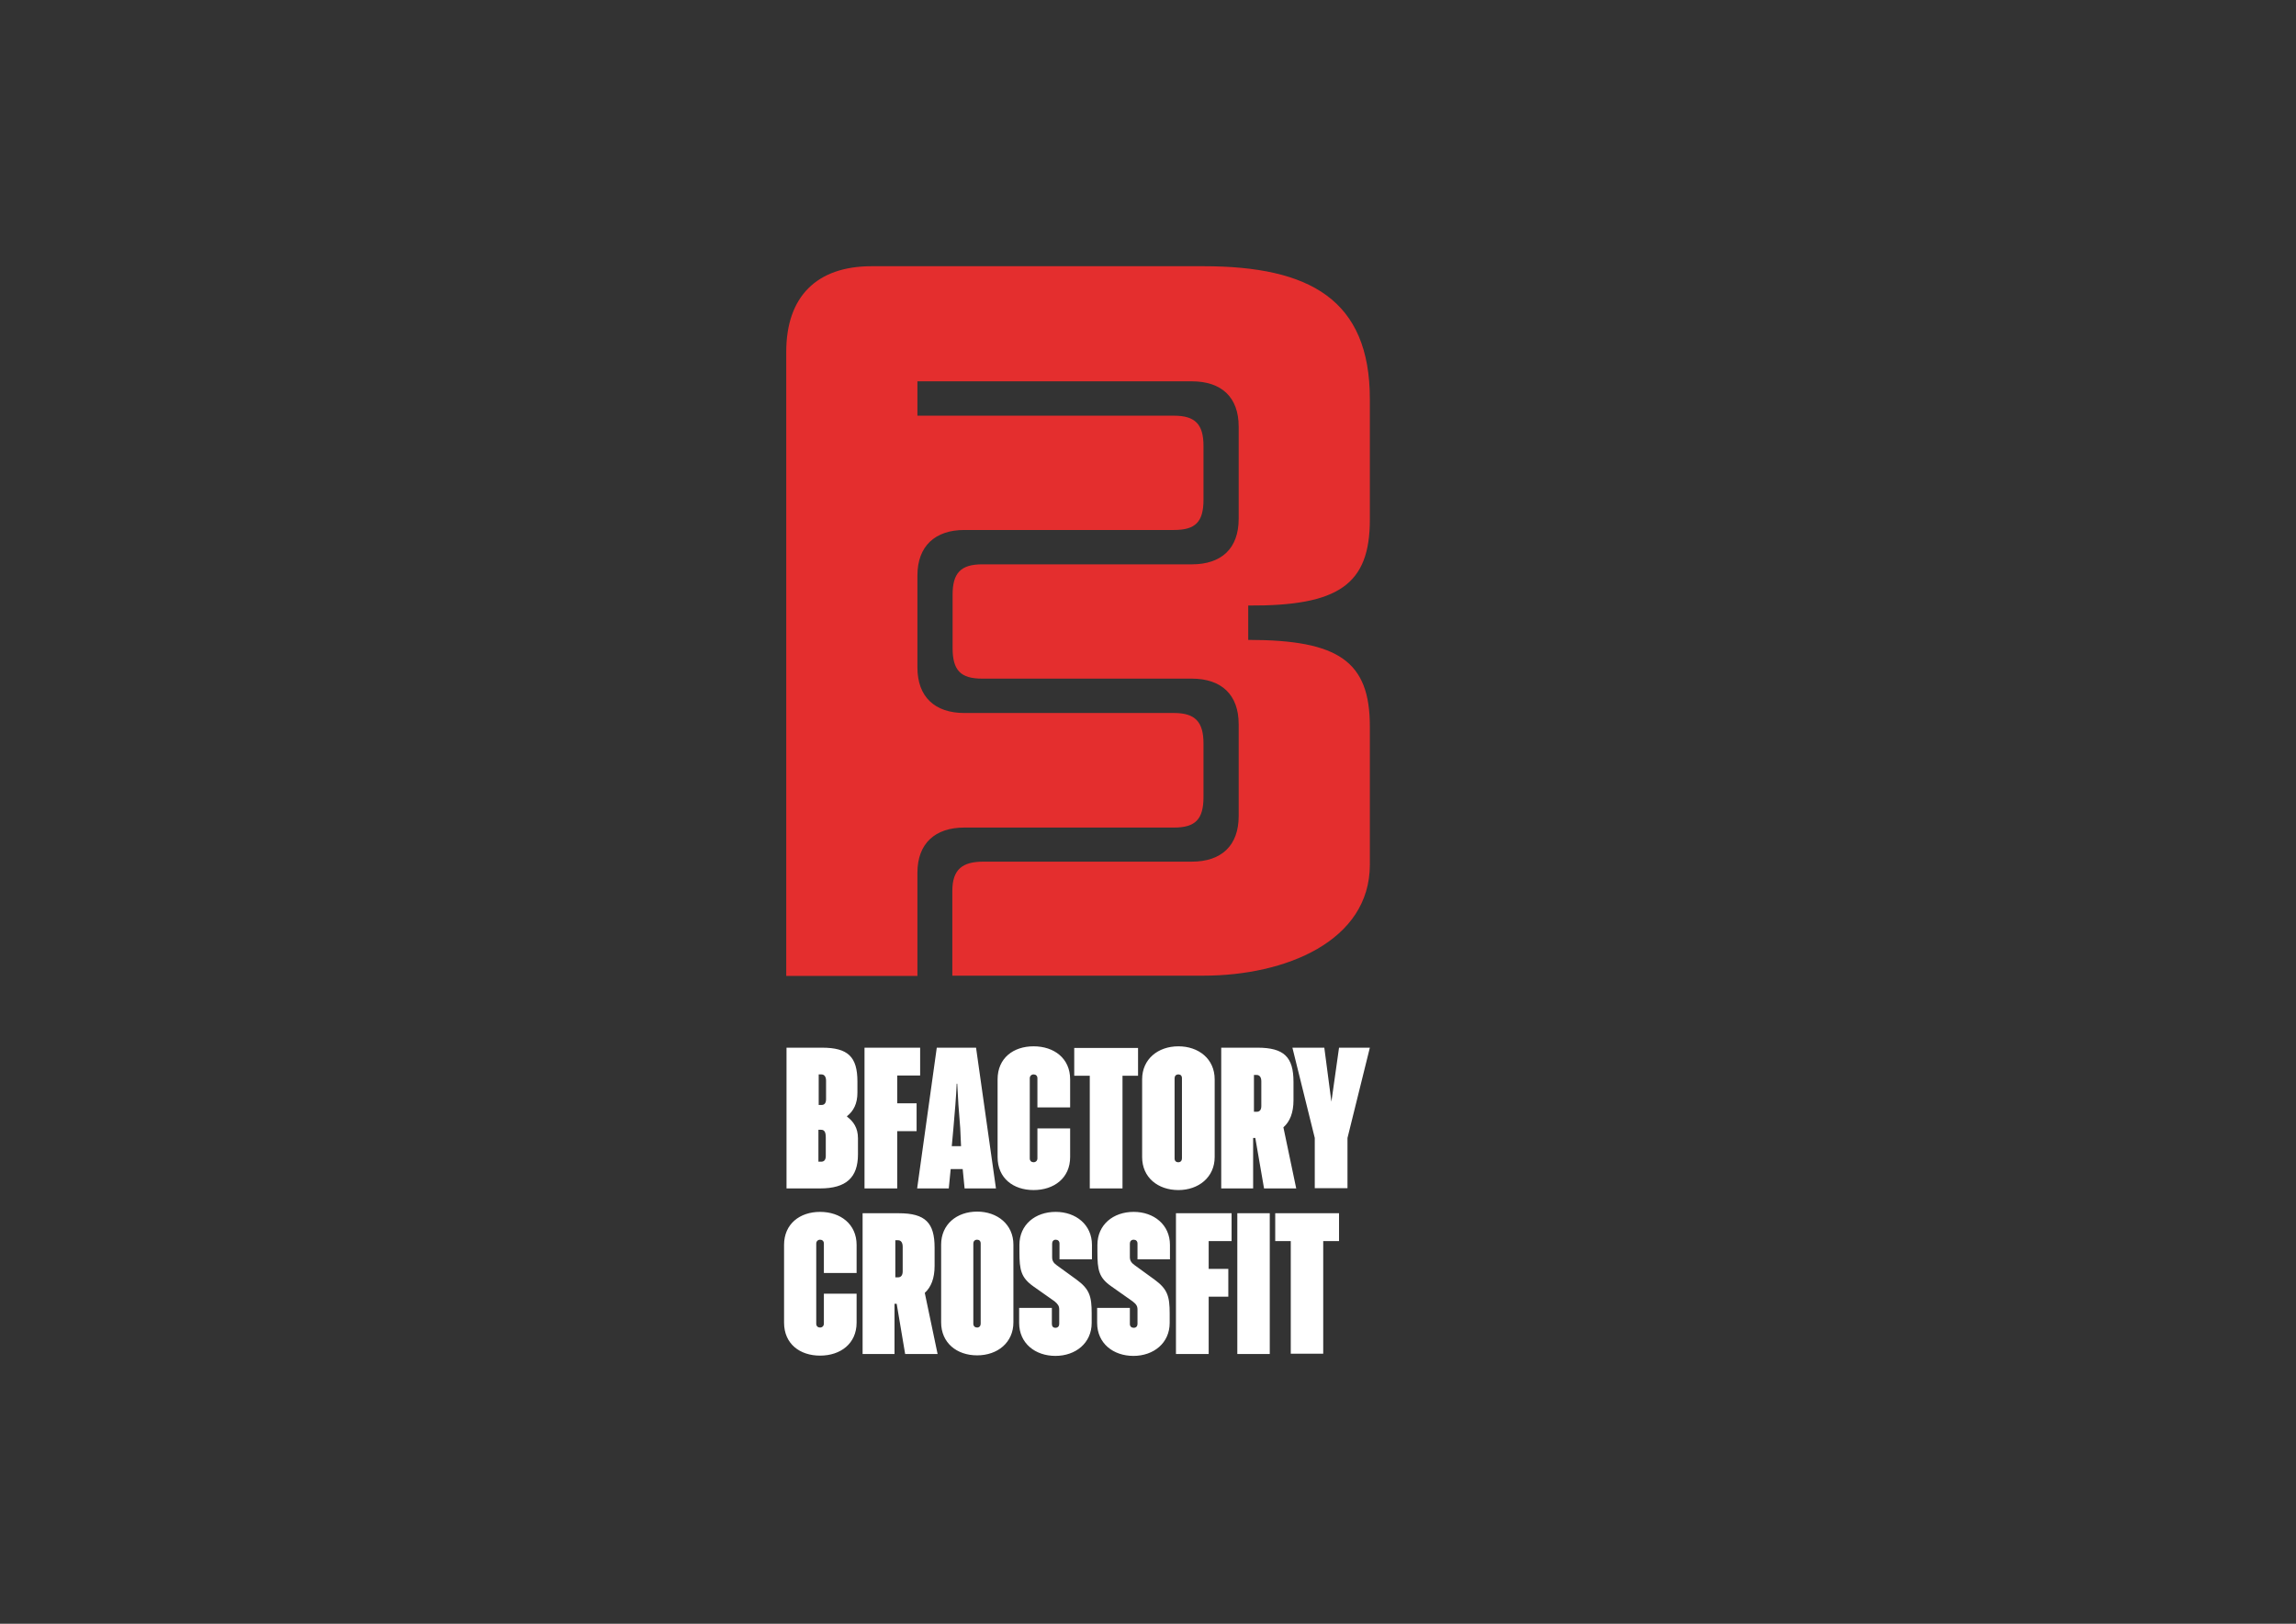 <svg xmlns="http://www.w3.org/2000/svg" viewBox="0 0 841.9 595.3">
    <rect x="0" y="0" width="841.9" height="595.3" fill="#333333" stroke="none"/>
    <path d="M314.1 474.3h-12v11c0 .8-.6 1.4-1.4 1.4-.8 0-1.4-.5-1.4-1.4v-29.4c0-.8.6-1.4 1.4-1.4.8 0 1.4.5 1.4 1.4v10.8h12v-10.3c0-7.6-5.9-12.1-13.4-12.1-7.4 0-13.2 4.4-13.2 12.1v28.5c0 7.8 5.8 12.1 13.2 12.1 7.5 0 13.4-4.4 13.4-12.1v-10.6zm16.9-8.2c0 1.4-.6 2.2-1.7 2.2h-1v-13.6h1c1.1 0 1.7.9 1.7 2.4v9zm12.8 30.3l-4.7-22.4c2.3-2.1 3.6-5.3 3.6-9.9v-6.7c0-9.1-3.4-12.6-13.1-12.6h-13.3v51.6H328V478h.8l3.1 18.4h11.9zm1.3-11.6c0 7.5 5.7 12.1 13.2 12.1 7.5 0 13.3-4.7 13.3-12.1v-28.5c0-7.4-5.9-12.1-13.3-12.1-7.5 0-13.2 4.7-13.2 12.1v28.5zm14.5.5c0 .8-.5 1.4-1.3 1.4s-1.4-.5-1.4-1.4v-29.4c0-.8.5-1.4 1.4-1.4.8 0 1.3.5 1.3 1.4v29.4zm40.7-3.7c0-6.4-.8-9-5.6-12.5l-7.3-5.3c-1.1-.8-1.6-1.6-1.6-2.9v-5c0-.8.5-1.4 1.3-1.4s1.4.5 1.4 1.4v5.8h11.9v-5.3c0-7.4-5.9-12.1-13.3-12.1-7.5 0-13.3 4.7-13.3 12.1v2.6c0 6.6.6 9.4 5.1 12.6l7.8 5.5c1.2 1 1.7 1.7 1.7 3v5.3c0 .8-.5 1.4-1.4 1.4-.8 0-1.3-.5-1.3-1.4v-5.9h-12v5.5c0 7.5 5.9 12.1 13.3 12.1s13.3-4.7 13.3-12.1v-3.4zm28.6 0c0-6.4-.8-9-5.6-12.5l-7.3-5.3c-1.1-.8-1.7-1.6-1.7-2.9v-5c0-.8.5-1.4 1.4-1.4.8 0 1.4.5 1.4 1.4v5.8H429v-5.3c0-7.4-5.9-12.1-13.3-12.1-7.5 0-13.3 4.7-13.3 12.1v2.6c0 6.6.5 9.4 5.1 12.6l7.8 5.5c1.3 1 1.8 1.7 1.8 3v5.3c0 .8-.5 1.4-1.4 1.4-.8 0-1.4-.5-1.4-1.4v-5.9h-12v5.5c0 7.5 5.9 12.1 13.3 12.1s13.3-4.7 13.3-12.1v-3.4zm14.3 14.8v-21h7.2v-10.2h-7.2V455h8.4v-10.2h-20.4v51.6h12zm22.4-51.6h-11.9v51.6h11.9v-51.6zm19.6 51.6V455h5.8v-10.2h-23.4V455h5.7v41.3h11.9zm-184.5-60.7c9.6 0 13.9-4 13.9-12.5v-5.9c0-3.8-1.7-6.2-4-7.9v-.2c2.4-1.9 3.8-4.6 3.8-8.6v-4.1c0-9.1-3.5-12.4-13-12.4h-13v51.6h12.3zm2.2-32.7c0 1.4-.6 2.1-1.6 2.1h-1.1v-11.2h1c1.1 0 1.7.9 1.7 2.3v6.8zm-.1 20.8c0 1.4-.6 2.1-1.7 2.1h-1v-11.7h1c1.3 0 1.7 1 1.7 2.9v6.7zm26.2 11.9v-21h7.1v-10.2H329v-10.2h8.4v-10.2H317v51.6h12zm23.4-15.5H349l.6-6.6c.5-5.7 1-11.4 1.2-16.3h.2c.2 4.7.6 10.6 1.1 16.3l.3 6.6zm12.8 15.5l-7.3-51.6h-14.4l-7.2 51.6h11.6l.7-7.1h4.4l.7 7.1h11.5zm27.2-22h-12v11c0 .8-.6 1.4-1.4 1.4s-1.4-.5-1.4-1.4v-29.4c0-.8.6-1.4 1.4-1.4s1.4.5 1.4 1.4V406h12v-10.3c0-7.7-5.9-12.1-13.4-12.1-7.4 0-13.2 4.3-13.2 12.1v28.5c0 7.8 5.8 12.1 13.2 12.1 7.5 0 13.4-4.4 13.4-12.1v-10.5zm19.2 22v-41.3h5.7v-10.2h-23.4v10.2h5.7v41.3h12zm7.2-11.5c0 7.5 5.8 12.1 13.3 12.1 7.4 0 13.3-4.7 13.3-12.1v-28.5c0-7.5-5.9-12.1-13.3-12.1-7.5 0-13.3 4.7-13.3 12.1v28.5zm14.6.5c0 .8-.5 1.4-1.3 1.4-.9 0-1.4-.5-1.4-1.4v-29.4c0-.8.5-1.4 1.4-1.4.8 0 1.3.5 1.3 1.4v29.4zm29.1-19.2c0 1.4-.6 2.1-1.7 2.1h-1v-13.5h1c1.1 0 1.7.9 1.7 2.3v9.1zm12.8 30.2l-4.7-22.4c2.4-2.1 3.7-5.4 3.7-9.9v-6.8c0-9.1-3.5-12.5-13.2-12.5h-13.3v51.6h11.7v-18.5h.8l3.2 18.5h11.8zm18.8 0v-18.5l8.2-33.1H491l-2.8 19.8-2.6-19.8h-11.7l8.2 33.1v18.4h12z" fill="#FFF"/>

    <path d="M288.3 357.8h48.1V320c0-10.8 6.5-16.6 17.2-16.6h76.9c7.8 0 10.8-3 10.8-11.2v-19.6c0-7.9-3-11.2-10.8-11.2h-76.9c-10.8 0-17.2-5.9-17.2-16.7V211c0-10.8 6.5-16.7 17.2-16.7h76.9c7.8 0 10.8-2.9 10.8-11.1v-19.7c0-7.9-3-11.1-10.8-11.1h-94.1v-12.6H437c10.9 0 17.2 5.8 17.2 16.6v33.8c0 10.9-6.3 16.7-17.2 16.7h-76.9c-7.8 0-10.8 3.2-10.8 11.1v19.6c0 8.2 3 11.2 10.8 11.2H437c10.9 0 17.2 5.9 17.2 16.7v33.7c0 10.8-6.3 16.7-17.2 16.7h-76.4c-7.8 0-11.4 2.9-11.4 10.8v31h92.1c30 0 61-12.6 61-40.7v-50.7c0-23.8-11.4-31.7-44.6-31.7V222c33.2.2 44.6-7.7 44.6-31.5v-44.2c0-36.4-22-48.7-61-48.7H319.6c-20.1 0-31.3 11.1-31.3 31.4v228.8z" fill="#e42e2e"/>
</svg>